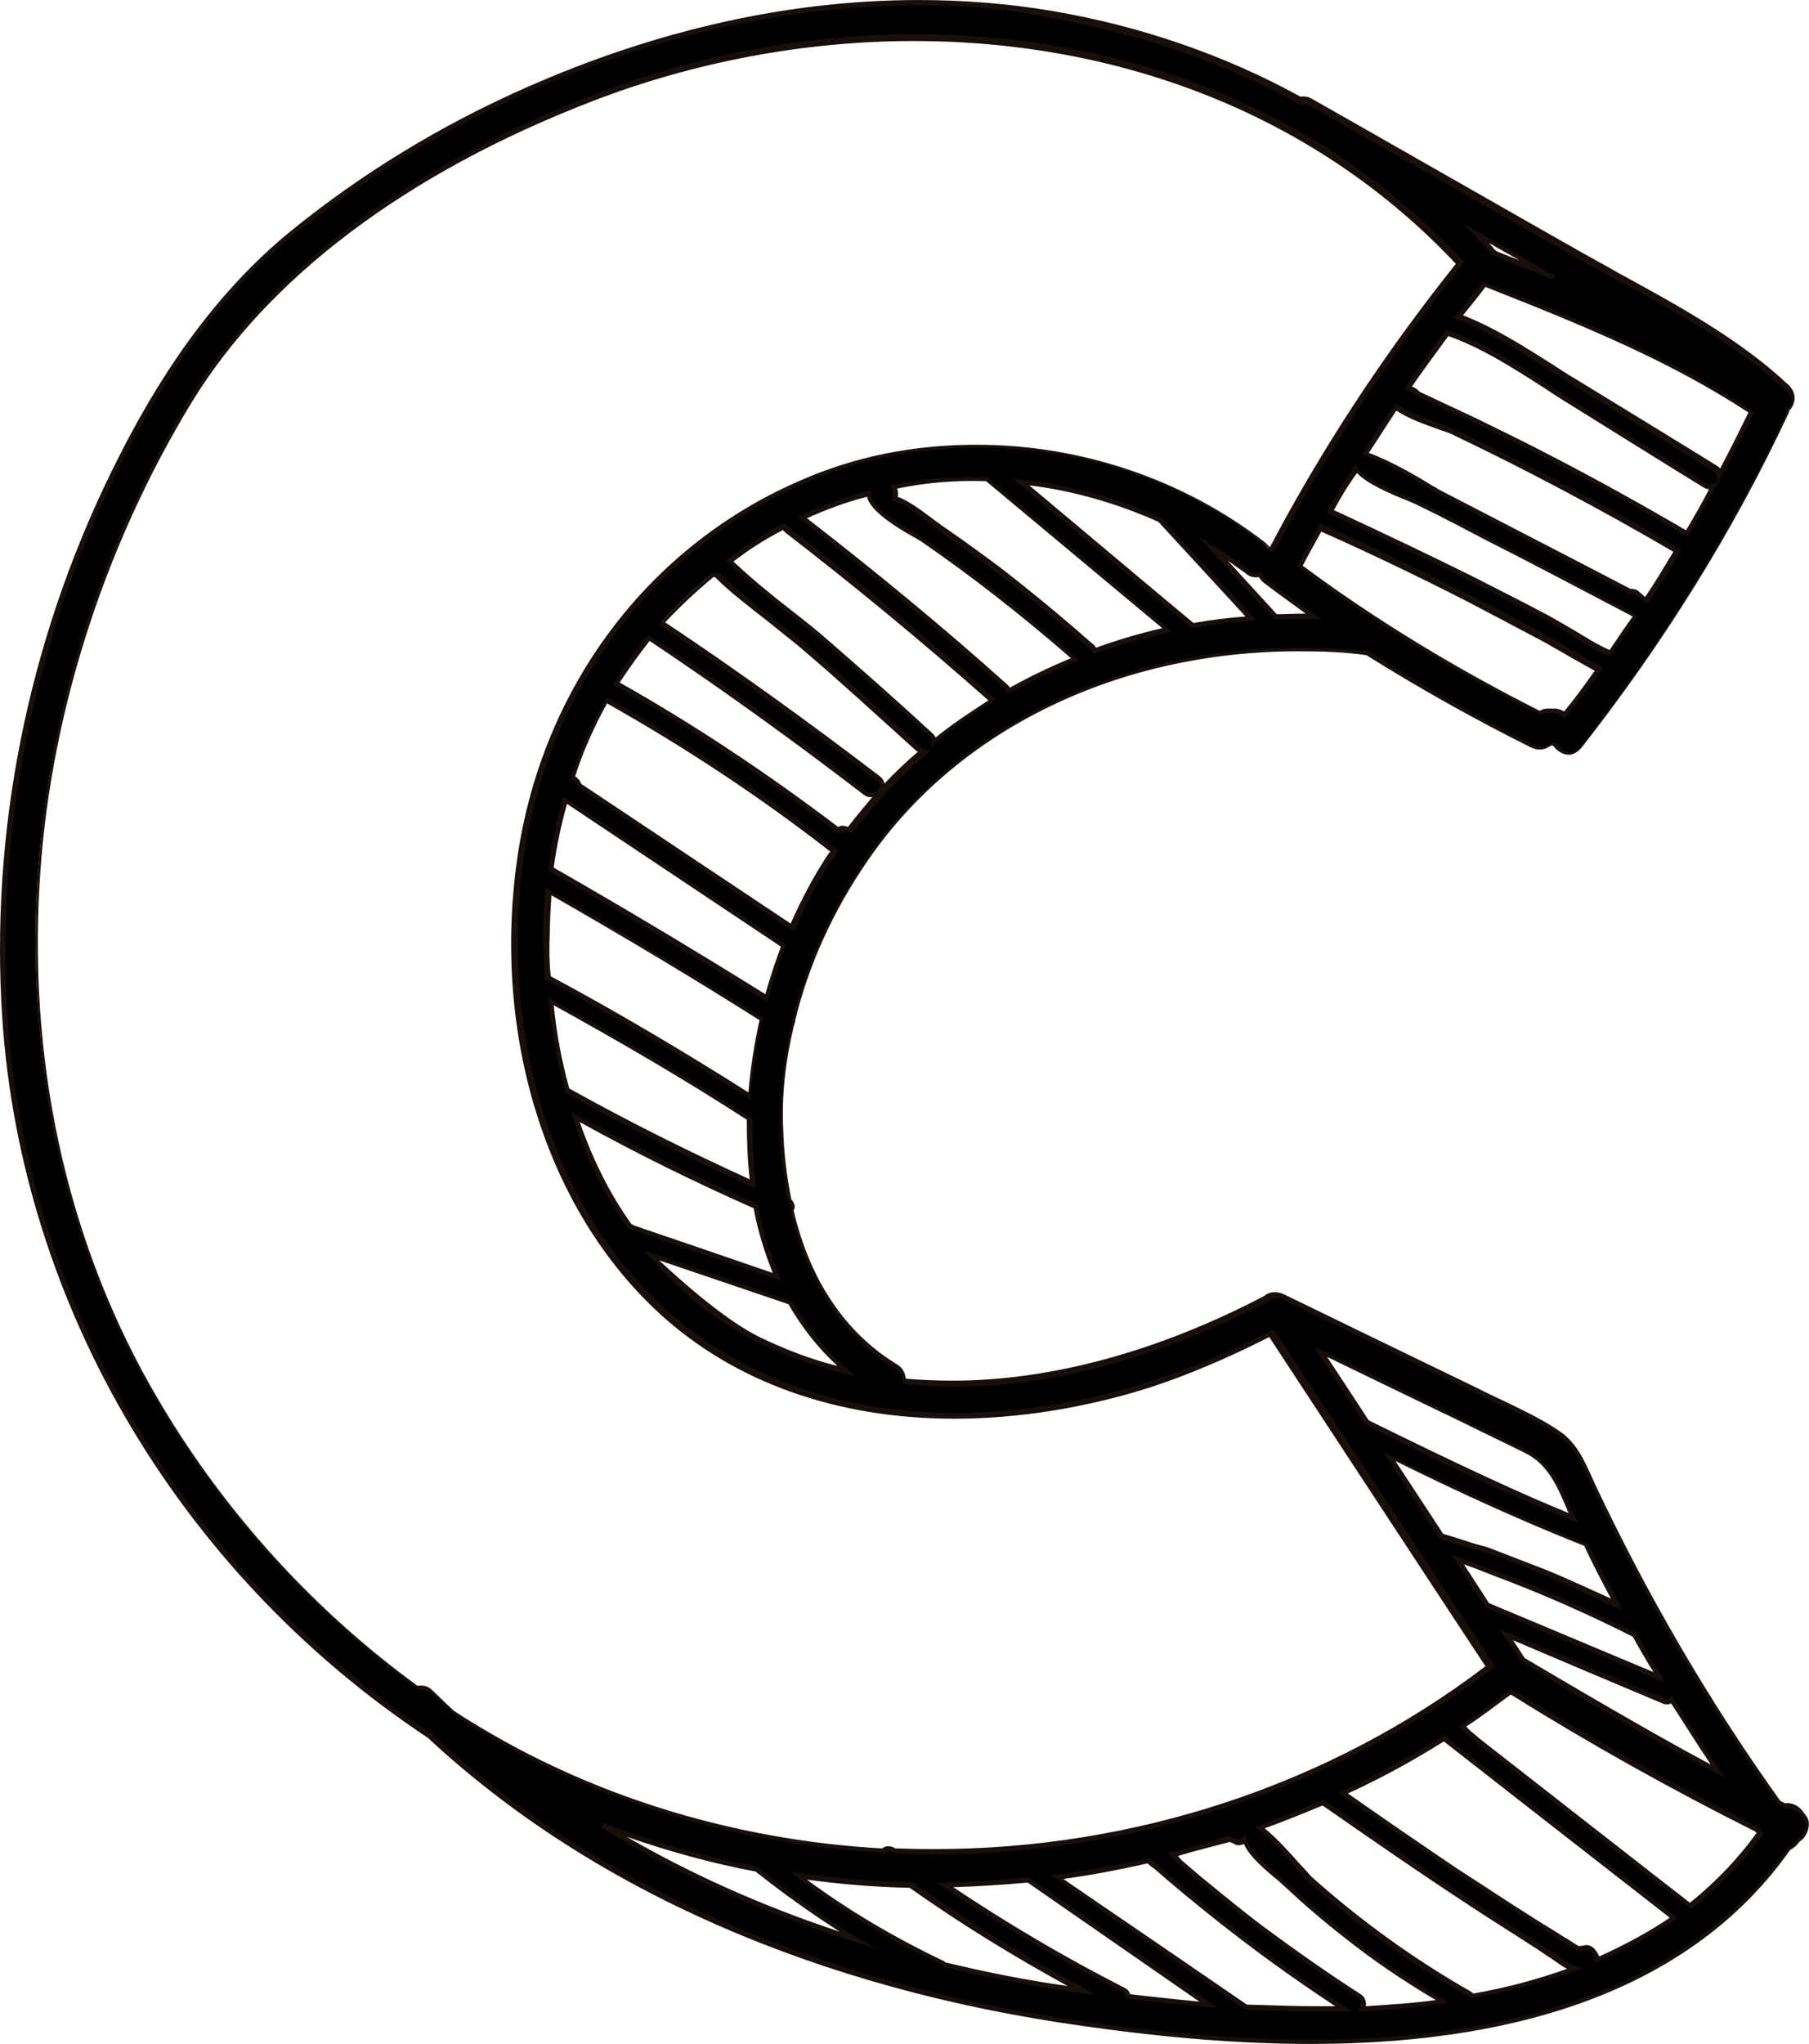 <?xml version="1.0" encoding="UTF-8" standalone="no"?>
<!DOCTYPE svg PUBLIC "-//W3C//DTD SVG 1.1//EN" "http://www.w3.org/Graphics/SVG/1.1/DTD/svg11.dtd">
<svg version="1.1" xmlns="http://www.w3.org/2000/svg" xmlns:xlink="http://www.w3.org/1999/xlink" preserveAspectRatio="xMidYMid meet" viewBox="221.672 232.389 55.637 62.834" width="55.64" height="62.83"><defs><path d="M276.57 287.89C276.5 287.86 276.46 287.82 276.39 287.79C274.19 284.71 272.3 281.46 270.7 278.03C270.42 277.44 270.17 276.8 269.6 276.41C268.82 275.89 267.93 275.54 267.09 275.13C265.1 274.17 263.13 273.21 261.14 272.25C260.94 272.16 260.75 272.21 260.59 272.3C257.17 274.08 253.26 275.22 249.46 274.83C249.46 274.67 249.39 274.51 249.23 274.4C247.47 273.33 246.49 271.54 246.03 269.6C246.08 269.49 246.08 269.37 245.97 269.3C245.81 268.57 245.74 267.82 245.71 267.09C245.69 266.01 245.81 264.96 246.03 263.93C246.06 263.89 246.08 263.82 246.08 263.75C246.51 261.99 247.31 260.3 248.34 258.79C251.73 253.85 258.01 251.79 263.77 252.46C265.39 253.51 267.09 254.45 268.85 255.31C269.05 255.41 269.26 255.36 269.39 255.25C269.4 255.25 269.46 255.25 269.46 255.25C269.49 255.25 269.51 255.25 269.53 255.25C269.69 255.52 270.03 255.68 270.29 255.36C272.78 252.21 274.9 248.78 276.62 245.14C276.64 245.1 276.66 245.05 276.66 244.98C276.85 244.8 276.89 244.53 276.66 244.3C274.74 242.49 272.23 241.33 269.94 240.02C267.29 238.51 264.66 237.01 262.01 235.5C261.9 235.43 261.78 235.41 261.67 235.43C259.31 234.15 256.73 233.26 254.06 232.8C248.57 231.86 242.93 232.91 237.87 235.13C235.29 236.27 232.85 237.78 230.65 239.57C228.39 241.42 226.74 243.79 225.44 246.4C222.83 251.57 221.53 257.39 221.83 263.18C222.29 272.32 227.38 280.73 234.93 285.74C240.43 290.86 247.66 293.55 255.04 294.58C262.29 295.61 272 295.82 276.71 289.19C276.82 289.14 276.91 289.05 276.98 288.94C277.23 288.8 277.37 288.41 277.12 288.18C277.03 288 276.8 287.86 276.57 287.89ZM274.51 286.83C272.48 285.76 270.49 284.62 268.53 283.41C268.53 283.41 268.53 283.41 268.53 283.41C268.53 283.41 268.53 283.41 268.53 283.41C268.48 283.33 268.07 282.71 268.02 282.63C269.62 283.31 271.25 283.98 272.85 284.66C272.94 284.73 273.03 284.71 273.1 284.64C273.55 285.37 274.01 286.1 274.51 286.83ZM267.47 281.76C267.45 281.76 267.43 281.74 267.41 281.74C267.31 281.6 266.56 280.46 266.47 280.32C266.88 280.46 267.27 280.62 267.66 280.75C269.1 281.3 270.51 281.94 271.91 282.63C272.18 283.09 272.43 283.52 272.69 283.95C270.95 283.22 269.21 282.49 267.47 281.76ZM269.26 280.73C268.69 280.48 268.09 280.25 267.5 280.05C267.22 279.93 266.56 279.79 266.01 279.61C265.85 279.36 264.55 277.39 264.39 277.14C266.38 278.15 268.39 279.04 270.47 279.89C270.77 280.5 271.09 281.1 271.43 281.71C270.72 281.37 269.99 281.05 269.26 280.73ZM268.62 277.01C269.44 277.42 269.74 278.29 270.08 279.06C267.91 278.17 265.81 277.19 263.73 276.11C263.58 275.89 262.43 274.14 262.29 273.92C263.47 274.51 264.69 275.11 265.9 275.68C266.81 276.11 267.7 276.55 268.62 277.01ZM245.01 273.55C243.7 272.91 242.61 272.02 241.71 270.97C243.13 271.45 244.57 271.95 245.99 272.43C246.42 273.21 246.99 273.92 247.7 274.54C246.79 274.31 245.87 273.99 245.01 273.55ZM244.71 266.79C244.69 267.45 244.73 268.14 244.82 268.78C242.88 267.91 240.98 266.95 239.13 265.9C238.88 265.01 238.72 264.09 238.61 263.15C240.66 264.3 242.7 265.49 244.69 266.77C244.69 266.77 244.71 266.77 244.71 266.79ZM238.47 261.05C238.47 260.62 238.49 260.21 238.54 259.77C240.75 261.03 242.93 262.35 245.1 263.7C244.91 264.48 244.8 265.28 244.73 266.1C242.72 264.8 240.64 263.59 238.51 262.45C238.49 261.99 238.47 261.51 238.47 261.05ZM245.58 271.63C244.09 271.13 242.61 270.63 241.14 270.13C241.12 270.13 241.07 270.1 241.05 270.1C240.32 269.07 239.77 267.93 239.36 266.72C241.19 267.73 243.04 268.64 244.91 269.49C245.05 270.24 245.28 270.97 245.58 271.63ZM238.63 259.11C238.72 258.38 238.88 257.67 239.06 256.98C241.3 258.47 243.54 259.98 245.78 261.46C245.58 261.99 245.39 262.54 245.26 263.09C243.06 261.71 240.87 260.39 238.63 259.11ZM246.01 260.89C243.84 259.43 241.65 257.99 239.47 256.53C239.45 256.43 239.38 256.34 239.27 256.3C239.27 256.3 239.27 256.3 239.25 256.3C239.52 255.47 239.89 254.67 240.3 253.92C242.74 255.29 245.07 256.82 247.27 258.54C247.25 258.63 247.18 258.72 247.13 258.81C246.72 259.45 246.35 260.14 246.01 260.89ZM247.45 257.9C245.28 256.23 243.02 254.72 240.64 253.39C240.94 252.91 241.28 252.46 241.62 252C243.89 253.51 246.1 255.09 248.25 256.73C248.55 256.96 248.98 256.55 248.69 256.3C246.51 254.63 244.3 253.03 242.01 251.52C242.49 250.99 243.02 250.49 243.57 250.03C243.59 250.03 243.61 250.06 243.66 250.03C243.66 250.03 243.66 250.03 243.66 250.03C244.48 250.88 245.55 251.57 246.45 252.34C247.61 253.33 248.73 254.35 249.85 255.38C249.9 255.43 249.97 255.45 250.03 255.47C249.21 256.21 248.46 257.01 247.77 257.9C247.68 257.85 247.54 257.85 247.45 257.9ZM250.31 254.97C249.28 254.03 248.25 253.1 247.18 252.18C246.19 251.34 245.03 250.56 244.11 249.65C244.62 249.28 245.14 248.94 245.69 248.64C245.71 248.62 245.76 248.62 245.78 248.59C245.81 248.64 245.83 248.69 245.87 248.73C248.02 250.4 250.13 252.14 252.16 253.94C252.16 253.94 252.18 253.94 252.18 253.97C251.57 254.31 250.97 254.72 250.4 255.2C250.4 255.13 250.38 255.04 250.31 254.97ZM252.59 253.46C250.56 251.66 248.48 249.94 246.33 248.27C246.99 247.95 247.7 247.7 248.41 247.52C248.34 248.07 249.76 248.75 249.99 248.91C251.66 250.03 253.23 251.29 254.74 252.62C254.03 252.91 253.35 253.26 252.69 253.62C252.69 253.58 252.64 253.51 252.59 253.46ZM255.27 252.27C254.33 251.45 253.37 250.67 252.39 249.9C251.82 249.46 251.22 249.03 250.61 248.62C250.31 248.41 249.58 247.79 249.19 247.7C249.19 247.7 249.19 247.68 249.19 247.68C249.21 247.54 249.21 247.45 249.17 247.36C250.1 247.18 251.06 247.09 252.05 247.13C253.9 248.69 255.75 250.22 257.6 251.77C256.82 251.93 256.09 252.14 255.36 252.41C255.34 252.37 255.31 252.32 255.27 252.27ZM253.07 247.2C254.54 247.36 255.98 247.75 257.35 248.37C258.29 249.37 259.2 250.38 260.14 251.38C259.54 251.43 258.95 251.52 258.35 251.61C256.59 250.15 254.83 248.66 253.07 247.2ZM258.97 249.23C259.34 249.46 259.7 249.71 260.05 249.99C260.18 250.1 260.32 250.1 260.46 250.06C260.5 250.13 260.55 250.19 260.62 250.26C261.1 250.63 261.6 250.99 262.1 251.34C261.69 251.31 261.3 251.34 260.91 251.34C260.27 250.63 259.61 249.92 258.97 249.23ZM269.46 254.26C269.44 254.26 269.28 254.26 269.26 254.26C269.19 254.26 269.12 254.29 269.05 254.31C266.47 253.03 264 251.52 261.67 249.81C261.87 249.42 262.08 249.03 262.29 248.64C263.84 249.35 265.39 250.1 266.93 250.88C267.7 251.27 268.48 251.68 269.26 252.11C269.76 252.39 270.29 252.73 270.81 253.01C270.49 253.44 270.15 253.92 269.78 254.38C269.69 254.31 269.58 254.26 269.46 254.26ZM269.26 251.38C268.48 250.97 267.7 250.56 266.9 250.17C265.49 249.44 264.05 248.75 262.58 248.11C262.81 247.7 263.06 247.29 263.31 246.88C263.34 246.86 263.34 246.83 263.36 246.81C263.63 247.25 264.96 247.7 265.3 247.89C266.01 248.25 266.72 248.62 267.41 248.98C268.94 249.76 270.45 250.56 271.95 251.36C271.95 251.36 271.95 251.36 271.95 251.36C271.7 251.73 271.45 252.09 271.18 252.48C270.51 252.16 269.87 251.73 269.26 251.38ZM272.05 250.63C271.98 250.56 271.89 250.56 271.79 250.56C269.85 249.53 267.91 248.53 265.97 247.52C265.74 247.41 264.53 246.61 263.66 246.33C263.95 245.85 264.27 245.37 264.59 244.89C265.12 245.26 266.06 245.51 266.38 245.65C268.73 246.74 271.02 247.98 273.28 249.3C272.94 249.81 272.62 250.33 272.3 250.83C272.21 250.77 272.11 250.7 272.05 250.63ZM269.37 246.47C268.59 246.06 267.79 245.67 266.99 245.28C266.65 245.12 266.31 244.96 265.97 244.8C265.74 244.69 265.51 244.59 265.28 244.48C265.19 244.39 265.07 244.34 264.98 244.32C265.01 244.3 265.01 244.25 265.01 244.23C265.37 243.68 265.76 243.15 266.17 242.61C267.59 243.09 268.87 244.05 270.13 244.82C271.45 245.65 272.78 246.47 274.1 247.29C274.19 247.36 274.29 247.34 274.38 247.31C274.1 247.82 273.85 248.3 273.55 248.78C272.18 247.98 270.79 247.2 269.37 246.47ZM274.56 246.99C274.56 246.9 274.51 246.83 274.42 246.79C272.98 245.9 271.54 245.01 270.1 244.14C268.96 243.43 267.82 242.61 266.56 242.15C266.81 241.83 267.06 241.49 267.34 241.17C270.17 242.24 272.98 243.41 275.54 245.07C275.22 245.71 274.9 246.38 274.56 246.99ZM269.49 240.91C268.87 240.66 268.27 240.43 267.66 240.18C267.63 240.16 267.61 240.11 267.59 240.09C267.43 239.91 267.25 239.73 267.09 239.54C267.63 239.86 268.18 240.18 268.75 240.5C268.98 240.64 269.23 240.78 269.49 240.91ZM234.97 284.41C234.83 284.27 234.67 284.25 234.51 284.27C231.27 281.94 228.55 278.9 226.51 275.47C223.68 270.7 222.51 265.17 222.81 259.63C223.11 254.4 224.8 249.17 227.5 244.69C230.22 240.21 235.06 237.26 239.86 235.38C248.89 231.86 259.77 233.19 266.54 240.46C264.32 243.2 262.38 246.15 260.75 249.28C260.73 249.28 260.71 249.28 260.71 249.3C260.69 249.23 260.62 249.17 260.55 249.1C256.55 246.01 250.93 245.17 246.26 247.22C241.51 249.3 238.38 253.65 237.65 258.77C236.94 263.73 238.22 269.26 242.01 272.71C246.06 276.43 252.09 276.55 257.07 274.93C258.33 274.51 259.54 273.97 260.73 273.37C262.97 276.78 265.21 280.21 267.47 283.61C262.26 287.59 255.73 289.53 249.28 289.26C249.26 289.26 249.26 289.23 249.23 289.23C249.12 289.14 248.98 289.17 248.91 289.26C244.87 289.03 240.89 287.95 237.28 285.99C236.69 285.69 236.14 285.37 235.61 285.03C235.38 284.82 235.18 284.62 234.97 284.41ZM244.96 289.85C245.94 290.65 246.99 291.38 248.07 292.05C245.33 291.18 242.67 290.01 240.21 288.5C241.76 289.1 243.34 289.55 244.96 289.85ZM250.7 292.78C250.67 292.75 250.65 292.73 250.63 292.73C249.05 292 247.59 291.11 246.19 290.06C247.34 290.22 248.5 290.31 249.65 290.33C251.34 291.52 253.07 292.59 254.9 293.58C254.83 293.55 254.74 293.55 254.65 293.53C253.33 293.33 252 293.07 250.7 292.78ZM256.21 293.55C254.31 292.59 252.48 291.52 250.74 290.33C251.59 290.31 252.43 290.26 253.28 290.17C255.13 291.45 256.98 292.73 258.83 293.99C257.99 293.94 257.17 293.85 256.37 293.76C256.37 293.69 256.32 293.6 256.21 293.55ZM254.19 290.08C255.13 289.97 256.09 289.78 257.01 289.58C257.07 289.65 257.14 289.69 257.23 289.78C257.87 290.35 258.54 290.9 259.2 291.43C260.41 292.39 261.67 293.3 262.97 294.15C261.99 294.17 260.98 294.15 260 294.08C258.06 292.75 256.14 291.41 254.19 290.08ZM263.47 293.74C262.45 293.07 261.44 292.37 260.46 291.63C259.89 291.2 259.34 290.77 258.79 290.31C258.51 290.08 258.22 289.83 257.94 289.6C257.92 289.58 257.85 289.51 257.76 289.42C258.33 289.26 258.93 289.1 259.5 288.91C259.52 288.94 259.57 288.96 259.61 288.98C259.63 289.01 259.68 289.01 259.7 289.03C259.79 289.07 259.91 289.03 259.98 288.96C260.09 289.44 261.05 290.13 261.28 290.35C261.85 290.9 262.47 291.41 263.11 291.91C264.05 292.64 265.03 293.3 266.06 293.92C265.23 294.01 264.41 294.08 263.59 294.13C263.63 293.99 263.63 293.83 263.47 293.74ZM266.88 293.69C265.12 292.69 263.47 291.5 261.94 290.15C261.74 289.94 261.05 289.07 260.41 288.57C261.05 288.34 261.69 288.09 262.33 287.79C263.79 288.85 265.28 289.85 266.79 290.83C267.54 291.34 268.3 291.82 269.07 292.3C269.37 292.48 269.69 292.78 270.06 292.91C269.07 293.28 268.05 293.55 266.97 293.76C266.95 293.74 266.93 293.71 266.88 293.69ZM270.65 292.34C270.56 292.23 270.4 292.25 270.29 292.3C270.26 292.3 270.26 292.32 270.24 292.32C270.06 292.21 269.9 292.09 269.71 292C269.39 291.79 269.05 291.59 268.73 291.38C267.98 290.9 267.2 290.4 266.45 289.92C265.28 289.14 264.11 288.34 262.97 287.54C264.05 287.04 265.07 286.47 266.08 285.85C266.08 285.85 266.08 285.85 266.08 285.85C266.29 286.01 266.49 286.17 266.72 286.35C267.04 286.61 267.36 286.86 267.68 287.09C268.32 287.59 268.94 288.07 269.58 288.57C270.77 289.51 271.98 290.42 273.17 291.36C272.41 291.84 271.63 292.27 270.79 292.64C270.79 292.53 270.74 292.46 270.65 292.34ZM269.35 287.63C268.02 286.59 267.28 286.01 267.13 285.9C266.97 285.76 266.81 285.62 266.63 285.46C267.13 285.12 267.63 284.75 268.14 284.37C270.61 285.87 273.14 287.29 275.73 288.59C275.75 288.64 275.77 288.66 275.82 288.71C275.18 289.58 274.47 290.33 273.65 290.97C273.07 290.53 271.64 289.41 269.35 287.63Z" id="baAF7lxIm"></path><path d="M261.99 295.22C259.86 295.22 257.6 295.04 254.99 294.67C246.81 293.53 239.84 290.47 234.83 285.81C227.06 280.66 222.15 272.21 221.71 263.2C221.42 257.44 222.67 251.63 225.35 246.38C226.86 243.41 228.57 241.17 230.58 239.52C232.8 237.71 235.25 236.23 237.83 235.09C241.87 233.3 245.97 232.39 249.92 232.39C251.31 232.39 252.71 232.5 254.06 232.73C256.75 233.19 259.34 234.08 261.67 235.36C261.78 235.34 261.92 235.36 262.03 235.43C262.83 235.88 269.17 239.5 269.97 239.95C270.45 240.23 270.97 240.5 271.45 240.78C273.28 241.78 275.18 242.81 276.69 244.23C276.8 244.34 276.87 244.48 276.87 244.62C276.87 244.75 276.82 244.89 276.71 245.01C276.69 245.05 276.69 245.1 276.66 245.14C274.97 248.75 272.82 252.18 270.31 255.38C270.17 255.54 270.03 255.59 269.92 255.59C269.74 255.59 269.55 255.47 269.44 255.31C269.44 255.31 269.42 255.31 269.42 255.31C269.41 255.31 269.38 255.31 269.37 255.31C269.19 255.45 268.96 255.47 268.75 255.36C267.04 254.51 265.33 253.55 263.7 252.53C263.02 252.43 262.31 252.41 261.6 252.41C256.07 252.41 251.13 254.81 248.37 258.83C247.29 260.39 246.54 262.06 246.13 263.75C246.13 263.82 246.1 263.89 246.08 263.95C245.83 265.01 245.71 266.06 245.76 267.09C245.78 267.84 245.87 268.57 246.01 269.26C246.1 269.35 246.15 269.49 246.08 269.6C246.58 271.75 247.68 273.37 249.26 274.33C249.42 274.42 249.51 274.58 249.53 274.77C250.01 274.81 250.51 274.83 250.99 274.83C253.97 274.83 257.28 273.94 260.55 272.23C260.71 272.09 260.94 272.07 261.17 272.18C261.76 272.47 266.51 274.77 267.11 275.06C267.34 275.18 267.54 275.27 267.77 275.38C268.39 275.68 269.05 275.98 269.62 276.37C270.15 276.71 270.4 277.28 270.65 277.83C270.66 277.85 270.73 278.01 270.74 278.03C272.34 281.42 274.24 284.69 276.43 287.75C276.45 287.76 276.56 287.81 276.57 287.82C276.82 287.79 277.05 287.93 277.17 288.14C277.28 288.25 277.33 288.39 277.3 288.55C277.28 288.73 277.17 288.91 277.01 289.01C276.94 289.12 276.85 289.19 276.73 289.26C273.94 293.21 268.98 295.22 261.99 295.22C261.99 295.22 261.99 295.22 261.99 295.22ZM237.9 235.22C235.31 236.37 232.89 237.85 230.67 239.63C228.66 241.26 226.97 243.5 225.49 246.45C222.83 251.68 221.6 257.46 221.87 263.2C222.33 272.16 227.2 280.57 234.95 285.69C239.95 290.33 246.88 293.37 255.04 294.54C257.62 294.9 259.89 295.09 262.01 295.09C268.94 295.09 273.87 293.1 276.66 289.19C276.66 289.19 276.67 289.18 276.69 289.17C276.7 289.17 276.71 289.17 276.71 289.17C276.8 289.12 276.89 289.05 276.94 288.96C276.94 288.96 276.94 288.95 276.94 288.94C276.95 288.92 276.96 288.92 276.96 288.91C277.1 288.85 277.19 288.69 277.21 288.55C277.21 288.48 277.21 288.37 277.1 288.25C277.09 288.25 277.08 288.23 277.07 288.23C277.01 288.07 276.8 287.95 276.62 287.98C276.62 287.98 276.61 287.98 276.59 287.98C276.46 287.91 276.38 287.87 276.37 287.86C274.17 284.78 272.25 281.49 270.65 278.1C270.64 278.08 270.57 277.92 270.56 277.9C270.31 277.37 270.06 276.82 269.58 276.5C269.01 276.11 268.37 275.82 267.75 275.54C267.52 275.43 267.29 275.34 267.09 275.22C266.49 274.93 261.74 272.63 261.14 272.34C260.98 272.27 260.82 272.27 260.69 272.39C257.39 274.1 254.06 275.02 251.06 275.02C250.54 275.02 250.01 274.99 249.51 274.93C249.5 274.93 249.48 274.93 249.44 274.93C249.44 274.88 249.44 274.86 249.44 274.86C249.44 274.7 249.37 274.58 249.23 274.49C247.63 273.51 246.51 271.84 245.99 269.65C245.99 269.64 245.99 269.64 245.99 269.62C245.99 269.61 245.99 269.6 245.99 269.6C246.01 269.55 246.03 269.46 245.94 269.39C245.94 269.39 245.93 269.39 245.92 269.37C245.92 269.36 245.92 269.35 245.92 269.35C245.76 268.64 245.69 267.89 245.67 267.11C245.65 266.08 245.76 265.01 246.01 263.93C246.01 263.93 246.01 263.91 246.01 263.91C246.03 263.86 246.06 263.82 246.03 263.77C246.03 263.77 246.03 263.77 246.03 263.77C246.03 263.77 246.03 263.77 246.03 263.77C246.47 262.03 247.22 260.37 248.3 258.79C251.09 254.72 256.07 252.3 261.65 252.3C262.35 252.3 263.09 252.34 263.79 252.41C263.8 252.41 263.81 252.43 263.82 252.43C265.44 253.49 267.15 254.45 268.87 255.29C269.03 255.36 269.21 255.36 269.35 255.25C269.35 255.24 269.36 255.24 269.37 255.22C269.43 255.22 269.46 255.22 269.46 255.22C269.49 255.22 269.49 255.22 269.51 255.22C269.51 255.22 269.53 255.22 269.55 255.22C269.58 255.25 269.6 255.27 269.6 255.27C269.69 255.43 269.83 255.52 269.97 255.52C270.06 255.52 270.15 255.47 270.24 255.38C272.75 252.21 274.88 248.78 276.57 245.19C276.59 245.14 276.59 245.1 276.62 245.05C276.62 245.05 276.62 245.04 276.62 245.03C276.63 245.01 276.64 245.01 276.64 245.01C276.73 244.91 276.78 244.8 276.78 244.71C276.78 244.62 276.73 244.53 276.64 244.43C275.13 243.02 273.26 241.99 271.43 241.01C270.93 240.73 270.42 240.46 269.92 240.18C269.13 239.73 262.78 236.11 261.99 235.66C261.9 235.61 261.81 235.59 261.69 235.61C261.69 235.61 261.68 235.61 261.67 235.61C261.65 235.6 261.65 235.59 261.65 235.59C259.31 234.31 256.75 233.44 254.06 232.96C252.73 232.66 251.34 232.55 249.94 232.55C245.99 232.55 241.94 233.44 237.9 235.22ZM260 294.17C260 294.17 259.99 294.17 259.98 294.17L253.99 290.03C254.11 290.02 254.18 290.01 254.19 290.01C255.11 289.9 256.07 289.71 257.01 289.51C257.01 289.51 257.02 289.51 257.05 289.51C257.07 289.52 257.07 289.53 257.07 289.53C257.12 289.58 257.17 289.6 257.21 289.65C257.22 289.65 257.29 289.73 257.3 289.74C257.87 290.24 258.49 290.77 259.27 291.38C260.41 292.3 261.65 293.17 263.04 294.08C263.05 294.09 263.12 294.13 263.25 294.22C263.09 294.22 263.01 294.22 262.99 294.22C262.7 294.22 262.38 294.22 262.08 294.22C261.42 294.22 260.71 294.19 260 294.17ZM262.08 294.06C262.31 294.06 262.51 294.06 262.74 294.06C261.42 293.19 260.25 292.34 259.15 291.47C258.38 290.86 257.74 290.33 257.17 289.83C257.16 289.82 257.08 289.77 257.07 289.76C257.03 289.74 257.01 289.69 256.96 289.67C256.09 289.87 255.22 290.03 254.38 290.15C254.75 290.41 256.64 291.69 260.02 294.01C260.95 294.04 261.64 294.06 262.08 294.06ZM263.5 294.08C263.54 293.99 263.54 293.87 263.41 293.78C262.38 293.12 261.37 292.41 260.39 291.68C259.77 291.22 259.2 290.74 258.72 290.35C258.45 290.13 258.15 289.87 257.87 289.65C257.87 289.65 257.85 289.62 257.81 289.58C257.78 289.53 257.74 289.49 257.67 289.44C257.66 289.43 257.63 289.4 257.58 289.35C257.66 289.33 257.71 289.33 257.71 289.33C258.24 289.19 258.81 289.03 259.43 288.82C259.43 288.82 259.45 288.81 259.47 288.8C259.49 288.81 259.5 288.82 259.5 288.82C259.52 288.85 259.57 288.87 259.59 288.87C259.6 288.87 259.67 288.91 259.68 288.91C259.73 288.94 259.82 288.91 259.89 288.87C259.89 288.86 259.92 288.84 259.98 288.8C259.99 288.87 260 288.91 260 288.91C260.09 289.26 260.69 289.78 261.05 290.08C261.14 290.17 261.23 290.24 261.28 290.29C261.78 290.77 262.38 291.27 263.11 291.84C263.98 292.53 264.96 293.19 266.06 293.85C266.07 293.86 266.13 293.9 266.24 293.97C266.12 293.98 266.05 293.99 266.03 293.99C265.23 294.1 264.41 294.17 263.57 294.22C263.56 294.22 263.52 294.21 263.45 294.19C263.48 294.13 263.49 294.09 263.5 294.08ZM257.94 289.49C257.97 289.51 257.99 289.53 257.99 289.55C258.26 289.78 258.54 290.03 258.83 290.26C259.31 290.65 259.89 291.13 260.5 291.59C261.49 292.32 262.49 293.03 263.52 293.69C263.66 293.78 263.7 293.92 263.68 294.06C264.41 294.01 265.14 293.97 265.83 293.87C264.8 293.26 263.89 292.64 263.06 291.98C262.33 291.41 261.74 290.9 261.23 290.42C261.19 290.38 261.1 290.31 261.01 290.22C260.64 289.92 260.09 289.46 259.93 289.07C259.84 289.12 259.75 289.12 259.68 289.1C259.67 289.09 259.6 289.06 259.59 289.05C259.57 289.03 259.52 289.03 259.5 289.01C258.88 289.17 258.38 289.3 257.9 289.44C257.92 289.46 257.92 289.46 257.94 289.49ZM258.83 294.08C258.03 294.01 257.21 293.94 256.37 293.83C256.36 293.83 256.34 293.83 256.3 293.83C256.3 293.79 256.3 293.76 256.3 293.76C256.3 293.69 256.25 293.65 256.18 293.62C254.31 292.66 252.46 291.59 250.7 290.4C250.68 290.39 250.61 290.35 250.49 290.26C250.64 290.26 250.73 290.26 250.74 290.26C251.54 290.24 252.39 290.19 253.28 290.1C253.28 290.1 253.29 290.1 253.3 290.1L259.11 294.1C258.94 294.09 258.85 294.08 258.83 294.08ZM258.56 293.92C258.03 293.55 253.81 290.63 253.28 290.26C252.5 290.33 251.73 290.38 250.99 290.4C252.69 291.54 254.45 292.57 256.25 293.49C256.34 293.53 256.41 293.6 256.43 293.69C257.17 293.78 257.87 293.85 258.56 293.92ZM266.9 293.81C266.88 293.78 266.86 293.76 266.83 293.76C265.07 292.75 263.41 291.57 261.9 290.22C261.83 290.15 261.71 290.01 261.55 289.83C261.23 289.46 260.8 288.96 260.39 288.64C260.38 288.63 260.34 288.6 260.27 288.55C260.36 288.52 260.4 288.51 260.41 288.5C261.03 288.27 261.67 288.02 262.33 287.73C262.33 287.72 262.35 287.72 262.38 287.7C262.4 287.72 262.42 287.72 262.42 287.73C263.91 288.78 265.39 289.81 266.88 290.77C267.54 291.2 268.27 291.66 269.17 292.23C269.26 292.3 269.37 292.37 269.49 292.43C269.69 292.59 269.92 292.75 270.15 292.82C270.16 292.83 270.22 292.85 270.33 292.89C270.22 292.93 270.16 292.96 270.15 292.96C269.19 293.3 268.14 293.6 267.04 293.78C267.03 293.79 266.99 293.8 266.93 293.83C266.91 293.81 266.9 293.81 266.9 293.81ZM261.67 289.71C261.83 289.87 261.94 290.01 262.01 290.08C263.52 291.43 265.17 292.62 266.93 293.62C266.95 293.65 266.97 293.65 266.99 293.67C268.02 293.49 268.98 293.23 269.87 292.91C269.69 292.82 269.53 292.69 269.35 292.57C269.23 292.5 269.14 292.43 269.05 292.37C268.16 291.79 267.43 291.34 266.77 290.9C265.3 289.94 263.82 288.91 262.35 287.89C261.74 288.14 261.14 288.39 260.57 288.59C260.96 288.91 261.37 289.37 261.67 289.71ZM254.65 293.62C253.33 293.42 252 293.17 250.7 292.85C250.69 292.84 250.68 292.83 250.67 292.82C250.65 292.8 250.63 292.8 250.63 292.78C249.05 292.05 247.57 291.13 246.19 290.1C246.18 290.09 246.1 290.03 245.97 289.92C246.14 289.95 246.24 289.96 246.26 289.97C247.38 290.13 248.55 290.22 249.71 290.24C249.72 290.24 249.72 290.24 249.74 290.24C249.75 290.25 249.76 290.26 249.76 290.26C251.43 291.45 253.19 292.53 254.99 293.49C255.02 293.5 255.13 293.58 255.34 293.71C254.93 293.66 254.7 293.63 254.65 293.62ZM254.51 293.44C252.85 292.53 251.2 291.52 249.65 290.42C248.59 290.4 247.52 290.31 246.49 290.17C247.79 291.13 249.19 291.95 250.67 292.66C250.7 292.66 250.72 292.69 250.74 292.71C251.98 293.01 253.23 293.26 254.51 293.44ZM270.72 292.64C270.72 292.55 270.7 292.48 270.61 292.39C270.54 292.32 270.45 292.32 270.33 292.37C270.33 292.37 270.3 292.37 270.26 292.39C270.21 292.36 270.18 292.35 270.17 292.34C270.01 292.25 269.85 292.14 269.69 292.05C269.37 291.84 269.03 291.63 268.71 291.43C268.05 290.99 267.31 290.54 266.42 289.94C265.33 289.21 264.18 288.43 262.95 287.57C262.94 287.56 262.9 287.54 262.83 287.5C262.9 287.47 262.94 287.45 262.95 287.45C264 286.95 265.05 286.38 266.03 285.76C266.04 285.76 266.08 285.73 266.15 285.69L266.15 285.78L273.26 291.34C273.2 291.38 273.17 291.4 273.17 291.41C272.46 291.91 271.66 292.34 270.79 292.71C270.78 292.71 270.76 292.73 270.72 292.75C270.72 292.69 270.72 292.65 270.72 292.64ZM270.72 292.3C270.79 292.39 270.83 292.46 270.86 292.53C271.63 292.18 272.37 291.79 273.03 291.34C272.33 290.8 266.77 286.46 266.08 285.92C265.14 286.51 264.14 287.06 263.13 287.52C264.34 288.37 265.44 289.12 266.49 289.83C267.38 290.4 268.09 290.88 268.75 291.29C269.07 291.5 269.42 291.7 269.74 291.91C269.9 292 270.06 292.11 270.22 292.21C270.22 292.21 270.23 292.21 270.24 292.21C270.24 292.21 270.24 292.21 270.24 292.21C270.33 292.21 270.4 292.18 270.47 292.18C270.56 292.18 270.65 292.23 270.72 292.3ZM248.05 292.11C245.19 291.22 242.51 290.01 240.16 288.57C240.17 288.56 240.22 288.45 240.23 288.43C241.74 289.01 243.34 289.46 244.98 289.78C244.99 289.79 245 289.8 245.01 289.81C245.99 290.61 247.04 291.34 248.11 292C248.15 292.02 248.33 292.12 248.66 292.3C248.29 292.19 248.09 292.13 248.05 292.11ZM247.5 291.77C246.61 291.2 245.74 290.58 244.91 289.92C243.57 289.67 242.24 289.3 240.94 288.85C242.95 290.01 245.14 290.99 247.5 291.77ZM267.11 285.97C266.99 285.87 266.9 285.78 266.79 285.69C266.72 285.65 266.67 285.58 266.61 285.53C266.6 285.53 266.58 285.5 266.54 285.46C266.59 285.44 266.62 285.42 266.63 285.42C267.09 285.12 267.57 284.75 268.11 284.34C268.12 284.34 268.13 284.33 268.16 284.32C268.19 284.33 268.2 284.34 268.21 284.34C270.65 285.85 273.21 287.27 275.77 288.57C275.77 288.57 275.78 288.58 275.79 288.59L275.91 288.75C275.89 288.78 275.89 288.8 275.89 288.8C275.27 289.65 274.54 290.4 273.71 291.06C273.71 291.06 273.7 291.06 273.67 291.06C269.73 288 267.55 286.31 267.11 285.97ZM266.88 285.58C266.99 285.67 267.09 285.76 267.2 285.85C267.84 286.35 273 290.38 273.65 290.88C274.42 290.26 275.13 289.53 275.7 288.73C275.7 288.73 275.66 288.69 275.66 288.69C273.1 287.41 270.56 285.99 268.14 284.48C267.63 284.85 267.2 285.19 266.77 285.46C266.81 285.51 266.83 285.53 266.88 285.58ZM249.26 289.37C249.26 289.37 249.25 289.37 249.23 289.37C249.19 289.34 249.17 289.33 249.17 289.33C249.07 289.26 248.98 289.3 248.94 289.33C248.94 289.33 248.93 289.33 248.91 289.35C248.9 289.35 248.89 289.35 248.89 289.35C244.78 289.12 240.73 287.98 237.23 286.06C236.69 285.76 236.14 285.44 235.61 285.07C235.36 284.82 235.15 284.64 234.95 284.46C234.83 284.34 234.72 284.32 234.58 284.34C234.58 284.34 234.57 284.34 234.56 284.34C234.55 284.33 234.54 284.32 234.54 284.32C231.36 282.03 228.59 278.99 226.51 275.5C223.77 270.88 222.49 265.37 222.81 259.61C223.09 254.49 224.78 249.17 227.52 244.64C229.87 240.78 234.15 237.55 239.91 235.31C243.06 234.08 246.49 233.44 249.83 233.44C256.5 233.44 262.49 235.91 266.67 240.41C266.68 240.41 266.69 240.43 266.72 240.46C266.69 240.48 266.68 240.5 266.67 240.5C264.46 243.27 262.51 246.22 260.89 249.3C260.89 249.3 260.88 249.31 260.87 249.33C260.85 249.33 260.85 249.33 260.85 249.33C260.82 249.33 260.82 249.33 260.8 249.35C260.8 249.35 260.77 249.36 260.73 249.37C260.72 249.33 260.71 249.31 260.71 249.3C260.69 249.23 260.64 249.17 260.57 249.12C258.08 247.2 254.95 246.15 251.77 246.15C249.87 246.15 248.05 246.51 246.35 247.27C241.74 249.3 238.54 253.58 237.78 258.74C237.01 264.14 238.65 269.46 242.13 272.62C244.39 274.7 247.5 275.82 251.09 275.82C253.05 275.82 255.13 275.47 257.12 274.83C258.24 274.47 259.45 273.97 260.78 273.28C260.78 273.28 260.8 273.27 260.85 273.26L267.66 283.61C267.63 283.64 267.61 283.65 267.61 283.66C262.7 287.36 256.62 289.39 250.42 289.39C250.03 289.39 249.65 289.39 249.26 289.37ZM250.42 289.23C256.57 289.23 262.58 287.25 267.36 283.61C266.69 282.6 261.37 274.5 260.71 273.49C259.41 274.15 258.22 274.65 257.1 275.02C255.11 275.66 253.01 276 251.02 276C247.41 276 244.27 274.88 241.97 272.78C238.47 269.58 236.8 264.21 237.58 258.77C238.33 253.55 241.58 249.21 246.24 247.18C247.95 246.42 249.78 246.06 251.7 246.06C254.93 246.06 258.08 247.13 260.59 249.07C260.64 249.12 260.69 249.17 260.73 249.21C262.33 246.17 264.25 243.25 266.45 240.5C262.29 236.07 256.37 233.65 249.76 233.65C246.45 233.65 243.02 234.29 239.89 235.5C234.15 237.71 229.9 240.94 227.57 244.75C224.82 249.26 223.15 254.56 222.88 259.66C222.56 265.39 223.84 270.86 226.56 275.45C228.59 278.9 231.36 281.92 234.51 284.21C234.7 284.18 234.86 284.23 234.99 284.37C235.18 284.55 235.38 284.75 235.63 284.98C236.16 285.33 236.71 285.65 237.23 285.94C240.71 287.86 244.71 288.98 248.8 289.21C248.91 289.12 249.07 289.12 249.21 289.21C249.22 289.21 249.24 289.21 249.28 289.21C249.78 289.23 250.16 289.23 250.42 289.23ZM274.47 286.9C272.43 285.83 270.42 284.69 268.48 283.47C268.48 283.47 268.46 283.46 268.43 283.43L267.79 282.47C270.83 283.74 272.51 284.45 272.85 284.59C272.87 284.62 272.91 284.62 272.94 284.62C272.94 284.62 272.94 284.62 272.94 284.62C272.98 284.62 273.01 284.59 273.03 284.57C273.03 284.57 273.06 284.54 273.1 284.5C273.12 284.56 273.14 284.59 273.14 284.59C273.6 285.35 274.08 286.08 274.56 286.79C274.57 286.81 274.63 286.89 274.74 287.04C274.58 286.96 274.49 286.91 274.47 286.9ZM274.29 286.63C273.87 286.01 273.49 285.39 273.07 284.75C273.03 284.78 272.98 284.78 272.94 284.78C272.94 284.78 272.94 284.78 272.94 284.78C272.89 284.78 272.85 284.78 272.8 284.75C272.49 284.62 270.96 283.98 268.21 282.81L268.57 283.36C271.09 284.85 272.99 285.94 274.29 286.63ZM267.45 281.83C267.43 281.83 267.43 281.81 267.41 281.81C267.4 281.81 267.4 281.81 267.38 281.81L266.31 280.18C266.43 280.22 266.5 280.25 266.51 280.25C266.93 280.39 267.31 280.55 267.7 280.69C269.05 281.19 270.42 281.81 271.95 282.56C271.96 282.56 271.96 282.56 271.98 282.56C271.99 282.57 272 282.58 272 282.58C272.23 282.97 272.46 283.41 272.78 283.91C272.78 283.92 272.81 283.99 272.87 284.11C269.62 282.74 267.81 281.98 267.45 281.83ZM267.52 281.69C268.02 281.9 272.03 283.58 272.53 283.79C272.27 283.38 272.07 283.02 271.89 282.7C270.38 281.94 269.01 281.35 267.68 280.85C267.36 280.73 267.04 280.59 266.7 280.48C266.75 280.56 267.01 280.96 267.47 281.67C267.49 281.67 267.5 281.68 267.52 281.69ZM271.38 281.81C270.61 281.44 269.9 281.12 269.21 280.82C268.64 280.59 268.05 280.34 267.47 280.14C267.36 280.09 267.15 280.05 266.93 279.98C266.63 279.91 266.29 279.82 265.99 279.7C265.99 279.7 265.98 279.7 265.97 279.7L264.18 276.98C264.33 277.07 264.42 277.11 264.43 277.12C266.4 278.1 268.43 279.02 270.49 279.84C270.49 279.84 270.5 279.84 270.51 279.84C270.53 279.85 270.54 279.86 270.54 279.86C270.83 280.46 271.15 281.1 271.5 281.71C271.5 281.73 271.53 281.79 271.59 281.9C271.47 281.84 271.4 281.81 271.38 281.81ZM266.95 279.82C267.18 279.89 267.38 279.93 267.5 279.98C268.09 280.21 268.66 280.43 269.26 280.66C269.87 280.91 270.51 281.21 271.22 281.53C270.93 280.98 270.65 280.46 270.4 279.91C268.43 279.13 266.49 278.24 264.59 277.3C264.69 277.45 265.18 278.2 266.06 279.54C266.47 279.66 266.77 279.76 266.95 279.82ZM270.03 279.13C267.89 278.26 265.76 277.26 263.68 276.18C263.68 276.18 263.67 276.18 263.66 276.18L262.06 273.76C264.84 275.12 266.39 275.87 266.7 276.02C267.34 276.34 267.98 276.64 268.62 276.96C269.37 277.33 269.69 278.06 269.99 278.77C270.03 278.86 270.08 278.97 270.13 279.06C270.13 279.07 270.16 279.12 270.22 279.2C270.11 279.16 270.05 279.14 270.03 279.13ZM269.92 278.9C269.9 278.86 269.87 278.81 269.87 278.79C269.58 278.1 269.28 277.39 268.57 277.05C267.93 276.73 267.29 276.43 266.65 276.11C266.37 275.98 264.99 275.31 262.49 274.1L263.77 276.05C266.48 277.39 268.53 278.34 269.92 278.9ZM247.7 274.63C246.77 274.4 245.83 274.06 244.98 273.65C243.73 273.03 242.61 272.14 241.67 271.04C241.66 271.03 241.6 270.96 241.49 270.83L246.03 272.39C246.05 272.4 246.06 272.41 246.06 272.41C246.51 273.21 247.09 273.92 247.77 274.51C247.79 274.53 247.86 274.59 248 274.7C247.82 274.66 247.72 274.63 247.7 274.63ZM245.03 273.49C245.78 273.85 246.58 274.17 247.43 274.38C246.83 273.83 246.33 273.19 245.92 272.48C245.65 272.39 244.33 271.94 241.94 271.13C243.22 272.32 244.25 273.1 245.03 273.49ZM241.12 270.19C241.1 270.19 241.07 270.19 241.05 270.17C241.05 270.17 241.03 270.17 241.01 270.17C240.99 270.16 240.98 270.15 240.98 270.15C240.27 269.14 239.7 268 239.29 266.74C239.29 266.73 239.26 266.67 239.22 266.56C239.32 266.61 239.37 266.65 239.38 266.65C241.19 267.63 243.06 268.57 244.94 269.39C244.94 269.4 244.96 269.4 244.98 269.42C244.98 269.44 244.98 269.46 244.98 269.46C245.12 270.22 245.35 270.95 245.65 271.61C245.65 271.62 245.68 271.68 245.74 271.77C242.97 270.83 241.43 270.3 241.12 270.19ZM241.17 270.06C241.59 270.2 245.01 271.37 245.44 271.52C245.19 270.9 244.98 270.24 244.85 269.53C243.04 268.73 241.23 267.84 239.5 266.88C239.91 268.05 240.43 269.1 241.1 270.03C241.12 270.03 241.14 270.03 241.17 270.06ZM244.8 268.87C242.83 267.98 240.91 267.02 239.09 265.99C239.08 265.99 239.08 265.98 239.06 265.97C239.06 265.95 239.06 265.94 239.06 265.94C238.81 265.05 238.65 264.14 238.54 263.2C238.54 263.19 238.53 263.15 238.51 263.06C238.6 263.1 238.64 263.13 238.65 263.13C240.75 264.27 242.81 265.49 244.75 266.74C244.76 266.74 244.77 266.75 244.8 266.77C244.81 266.79 244.82 266.81 244.82 266.81C244.8 267.47 244.85 268.14 244.91 268.8C244.91 268.81 244.91 268.85 244.91 268.91C244.85 268.89 244.81 268.87 244.8 268.87ZM244.73 268.64C244.66 268.05 244.64 267.43 244.64 266.81C242.74 265.58 240.73 264.41 238.7 263.29C238.79 264.18 238.95 265.03 239.18 265.85C240.94 266.83 242.81 267.77 244.73 268.64ZM244.69 266.15C242.65 264.85 240.57 263.63 238.47 262.51C238.47 262.51 238.45 262.51 238.42 262.49C238.42 262.46 238.42 262.45 238.42 262.45C238.4 261.99 238.38 261.51 238.38 261.05C238.38 260.64 238.4 260.21 238.45 259.77C238.45 259.76 238.45 259.73 238.45 259.66C238.5 259.7 238.53 259.72 238.54 259.73C240.73 260.98 242.95 262.31 245.1 263.66C245.1 263.66 245.12 263.67 245.14 263.68C245.13 263.71 245.12 263.72 245.12 263.73C244.94 264.5 244.82 265.3 244.75 266.1C244.76 266.11 244.77 266.15 244.8 266.22C244.73 266.18 244.69 266.15 244.69 266.15ZM244.69 265.97C244.75 265.23 244.87 264.48 245.03 263.75C242.93 262.42 240.78 261.14 238.63 259.91C238.61 260.3 238.58 260.69 238.58 261.05C238.56 261.49 238.56 261.94 238.61 262.4C240.66 263.5 242.7 264.71 244.69 265.97ZM245.21 263.15C243.02 261.78 240.78 260.43 238.58 259.18C238.58 259.18 238.56 259.17 238.54 259.15C238.54 259.13 238.54 259.11 238.54 259.11C238.63 258.38 238.79 257.65 238.97 256.96C238.97 256.95 238.98 256.92 238.99 256.87L245.85 261.44C245.84 261.47 245.83 261.48 245.83 261.49C245.62 262.01 245.46 262.54 245.3 263.09C245.3 263.09 245.3 263.13 245.3 263.2C245.25 263.17 245.22 263.16 245.21 263.15ZM245.21 262.95C245.35 262.45 245.51 261.97 245.69 261.49C245.03 261.05 239.77 257.54 239.11 257.1C238.93 257.74 238.79 258.4 238.7 259.06C240.87 260.3 243.04 261.6 245.21 262.95ZM239.43 256.57C239.43 256.56 239.43 256.55 239.43 256.55C239.41 256.5 239.38 256.41 239.29 256.39C239.29 256.39 239.26 256.38 239.22 256.37C239.22 256.32 239.22 256.3 239.22 256.3C239.5 255.45 239.86 254.65 240.3 253.9C240.3 253.89 240.32 253.87 240.34 253.83C240.38 253.86 240.41 253.87 240.41 253.87C242.86 255.25 245.21 256.82 247.41 258.51C247.41 258.52 247.42 258.53 247.45 258.56C247.4 258.64 247.37 258.69 247.36 258.7C247.31 258.77 247.27 258.83 247.22 258.88C246.81 259.5 246.45 260.21 246.13 260.96C246.12 260.96 246.1 260.98 246.06 261.01L239.43 256.57ZM245.99 260.78C246.31 260.05 246.67 259.38 247.06 258.77C247.11 258.7 247.15 258.63 247.2 258.58C247.2 258.58 247.2 258.56 247.2 258.56C245.05 256.89 242.77 255.38 240.34 254.01C239.95 254.72 239.61 255.47 239.36 256.25C239.45 256.32 239.52 256.39 239.54 256.48C240.83 257.34 245.34 260.35 245.99 260.78ZM247.41 257.97C245.23 256.3 242.95 254.79 240.59 253.46C240.59 253.46 240.57 253.44 240.53 253.42C240.55 253.38 240.57 253.35 240.57 253.35C240.87 252.87 241.21 252.39 241.58 251.95C241.58 251.95 241.6 251.94 241.62 251.91C241.66 251.94 241.69 251.95 241.69 251.95C243.98 253.46 246.22 255.06 248.32 256.71C248.46 256.82 248.66 256.73 248.73 256.59C248.75 256.53 248.73 256.46 248.66 256.41C246.51 254.74 244.27 253.14 242.01 251.63C242.01 251.63 241.98 251.62 241.94 251.59C241.98 251.55 242.01 251.52 242.01 251.52C242.49 250.99 243.02 250.49 243.59 250.01C243.59 250.01 243.6 250 243.61 249.99C243.64 249.99 243.65 249.99 243.66 249.99C243.68 249.99 243.68 249.99 243.7 249.99C243.7 249.99 243.71 250.02 243.73 250.06L243.73 249.99L243.77 249.99C243.79 250 243.79 250.01 243.79 250.01C244.3 250.51 244.91 250.99 245.51 251.45C245.87 251.73 246.24 252.02 246.58 252.32C247.66 253.23 248.78 254.24 249.99 255.36C250.03 255.41 250.08 255.43 250.13 255.43C250.14 255.43 250.2 255.44 250.31 255.45C250.23 255.52 250.18 255.56 250.17 255.57C249.33 256.3 248.57 257.1 247.91 257.97C247.91 257.97 247.89 257.98 247.86 258.01C247.84 258 247.82 257.99 247.82 257.99C247.75 257.94 247.63 257.94 247.57 257.99C247.56 257.99 247.52 257.99 247.45 257.99C247.42 257.97 247.41 257.97 247.41 257.97ZM247.45 257.81C247.54 257.76 247.63 257.76 247.75 257.81C248 257.49 248.25 257.19 248.5 256.89C248.39 256.91 248.3 256.87 248.21 256.8C246.1 255.18 243.91 253.6 241.65 252.09C241.33 252.5 241.01 252.94 240.73 253.37C243.04 254.67 245.3 256.18 247.45 257.81ZM248.73 256.25C248.82 256.32 248.87 256.41 248.87 256.48C249.19 256.14 249.53 255.82 249.9 255.5C249.87 255.47 249.85 255.47 249.83 255.45C248.59 254.33 247.5 253.33 246.42 252.41C246.08 252.11 245.71 251.84 245.35 251.54C244.78 251.09 244.16 250.63 243.66 250.13C243.63 250.13 243.63 250.13 243.61 250.13C243.09 250.56 242.58 251.04 242.13 251.52C244.37 253.01 246.58 254.61 248.73 256.25ZM250.33 255.18C250.33 255.11 250.31 255.06 250.26 255.02C249.23 254.08 248.18 253.14 247.13 252.23C246.74 251.89 246.33 251.57 245.92 251.25C245.28 250.74 244.62 250.24 244.07 249.67C244.06 249.66 244.04 249.64 244 249.6C244.04 249.57 244.06 249.56 244.07 249.55C244.57 249.19 245.12 248.85 245.67 248.53C245.68 248.52 245.73 248.49 245.83 248.43C245.84 248.48 245.85 248.5 245.85 248.5C245.87 248.55 245.9 248.57 245.92 248.59C248.05 250.24 250.17 251.98 252.21 253.81C252.21 253.81 252.24 253.83 252.3 253.87C252.26 253.92 252.23 253.94 252.23 253.94C251.59 254.33 250.99 254.77 250.45 255.2C250.44 255.21 250.39 255.26 250.31 255.36C250.32 255.25 250.33 255.19 250.33 255.18ZM246.01 251.15C246.42 251.47 246.83 251.79 247.22 252.14C248.27 253.05 249.33 253.99 250.35 254.93C250.4 254.97 250.42 255.02 250.45 255.06C250.95 254.65 251.5 254.29 252.07 253.92C250.03 252.11 247.95 250.4 245.85 248.78C245.83 248.75 245.78 248.73 245.76 248.69C245.76 248.69 245.74 248.69 245.74 248.69C245.21 248.96 244.71 249.28 244.23 249.65C244.78 250.17 245.39 250.67 246.01 251.15ZM269.74 254.42C269.65 254.35 269.55 254.31 269.46 254.31C269.44 254.31 269.28 254.31 269.26 254.31C269.19 254.31 269.14 254.33 269.07 254.35C269.07 254.36 269.07 254.36 269.05 254.38C269.04 254.36 269.03 254.36 269.03 254.35C266.45 253.07 263.95 251.54 261.62 249.83C261.62 249.83 261.6 249.81 261.58 249.78C261.59 249.74 261.6 249.72 261.6 249.71C261.81 249.33 262.01 248.94 262.24 248.55C262.24 248.54 262.25 248.52 262.26 248.48C262.3 248.49 262.33 248.5 262.33 248.5C263.91 249.21 265.46 249.97 266.99 250.74C267.68 251.09 268.43 251.47 269.35 251.98C269.58 252.11 269.83 252.25 270.06 252.39C270.33 252.55 270.61 252.71 270.9 252.87C270.91 252.87 270.93 252.89 270.97 252.91C270.94 252.96 270.93 252.98 270.93 252.98C270.54 253.53 270.19 253.97 269.87 254.38C269.87 254.38 269.85 254.41 269.81 254.47C269.76 254.44 269.74 254.43 269.74 254.42ZM269.46 254.17C269.58 254.17 269.67 254.19 269.78 254.26C270.08 253.9 270.38 253.49 270.72 253.01C270.47 252.87 270.19 252.71 269.94 252.57C269.71 252.43 269.46 252.3 269.23 252.16C268.32 251.68 267.59 251.29 266.9 250.93C265.42 250.17 263.86 249.42 262.31 248.73C262.13 249.07 261.92 249.42 261.74 249.78C264.02 251.47 266.49 252.96 269.03 254.24C269.12 254.19 269.19 254.17 269.26 254.17C269.3 254.17 269.44 254.17 269.46 254.17ZM252.62 253.65C252.62 253.6 252.59 253.58 252.55 253.53C250.56 251.77 248.46 250.03 246.29 248.34C246.28 248.34 246.25 248.32 246.19 248.27C246.26 248.25 246.3 248.23 246.31 248.23C246.97 247.91 247.68 247.66 248.39 247.47C248.4 247.47 248.43 247.47 248.5 247.45C248.49 247.52 248.48 247.56 248.48 247.57C248.43 247.98 249.39 248.53 249.81 248.75C249.9 248.8 249.99 248.85 250.01 248.89C251.59 249.97 253.14 251.18 254.77 252.59C254.77 252.6 254.8 252.63 254.86 252.69C254.79 252.71 254.75 252.73 254.74 252.73C254.03 253.03 253.35 253.35 252.69 253.71C252.68 253.72 252.67 253.72 252.64 253.74C252.63 253.68 252.62 253.65 252.62 253.65ZM252.66 253.44C252.69 253.46 252.73 253.51 252.73 253.53C253.33 253.19 253.97 252.89 254.61 252.62C253.03 251.25 251.5 250.06 249.97 249.01C249.92 248.98 249.85 248.94 249.76 248.89C249.28 248.62 248.43 248.11 248.34 247.66C247.7 247.82 247.09 248.05 246.49 248.32C248.62 249.97 250.7 251.68 252.66 253.44ZM271.13 252.55C270.74 252.37 270.35 252.14 269.99 251.91C269.71 251.75 269.46 251.59 269.21 251.45C268.53 251.09 267.79 250.7 266.86 250.24C265.53 249.55 264.11 248.89 262.54 248.18C262.53 248.18 262.51 248.16 262.47 248.14C262.5 248.1 262.51 248.07 262.51 248.07C262.72 247.7 262.95 247.31 263.25 246.83C263.27 246.81 263.29 246.79 263.29 246.77C263.3 246.76 263.32 246.72 263.36 246.65C263.4 246.72 263.42 246.76 263.43 246.77C263.63 247.09 264.46 247.43 264.94 247.63C265.1 247.7 265.23 247.77 265.33 247.79C266.03 248.16 266.74 248.53 267.43 248.89C268.85 249.62 270.33 250.4 271.98 251.27C271.98 251.27 272 251.29 272.05 251.31C272.02 251.36 272 251.38 272 251.38C271.7 251.84 271.45 252.18 271.22 252.53C271.22 252.53 271.21 252.54 271.2 252.57C271.16 252.56 271.14 252.55 271.13 252.55ZM266.95 250.1C267.86 250.56 268.62 250.95 269.3 251.31C269.55 251.45 269.83 251.61 270.1 251.77C270.45 251.98 270.81 252.21 271.18 252.37C271.38 252.07 271.61 251.73 271.89 251.34C270.26 250.49 268.8 249.71 267.41 249.01C266.7 248.64 266.01 248.27 265.3 247.93C265.23 247.89 265.1 247.84 264.94 247.77C264.43 247.57 263.7 247.25 263.41 246.93C263.11 247.34 262.9 247.7 262.7 248.07C264.23 248.78 265.62 249.44 266.95 250.1ZM255.27 252.43C255.27 252.39 255.25 252.37 255.2 252.34C254.29 251.54 253.33 250.74 252.32 249.99C251.82 249.6 251.27 249.21 250.56 248.71C250.49 248.66 250.4 248.59 250.31 248.5C249.97 248.25 249.46 247.86 249.19 247.79C249.18 247.79 249.15 247.79 249.1 247.77C249.11 247.72 249.12 247.69 249.12 247.68C249.14 247.57 249.14 247.47 249.1 247.41C249.09 247.4 249.08 247.37 249.05 247.31C249.11 247.3 249.14 247.29 249.14 247.29C250.08 247.11 251.06 247.02 252.02 247.06C252.02 247.06 252.03 247.06 252.05 247.06L257.74 251.82C257.64 251.83 257.59 251.84 257.58 251.84C256.8 252.02 256.05 252.23 255.34 252.48C255.33 252.48 255.32 252.49 255.29 252.5C255.28 252.46 255.27 252.44 255.27 252.43ZM250.4 248.37C250.49 248.43 250.58 248.5 250.65 248.55C251.38 249.05 251.93 249.46 252.43 249.83C253.44 250.61 254.4 251.41 255.31 252.21C255.34 252.23 255.36 252.27 255.38 252.3C256.02 252.07 256.71 251.86 257.42 251.7C256.88 251.25 252.54 247.63 252 247.18C251.09 247.15 250.15 247.22 249.26 247.41C249.3 247.5 249.3 247.59 249.28 247.66C249.6 247.77 250.06 248.11 250.4 248.37ZM252.82 247.11C252.97 247.12 253.06 247.13 253.07 247.13C254.56 247.29 256 247.68 257.37 248.3C257.37 248.3 257.38 248.31 257.39 248.32L260.3 251.45C260.2 251.47 260.15 251.47 260.14 251.47C259.54 251.52 258.95 251.59 258.38 251.7C258.37 251.7 258.36 251.7 258.33 251.7L252.82 247.11ZM258.38 251.54C258.9 251.45 259.43 251.38 259.98 251.34C259.71 251.05 257.57 248.72 257.3 248.43C256.02 247.86 254.67 247.47 253.33 247.31C254.34 248.16 257.87 251.12 258.38 251.54ZM258.51 248.87C258.8 249.05 258.96 249.15 258.99 249.17C259.38 249.39 259.75 249.67 260.09 249.92C260.21 250.01 260.32 250.03 260.41 249.99C260.42 249.99 260.44 249.98 260.48 249.97C260.49 250.01 260.5 250.03 260.5 250.03C260.53 250.1 260.57 250.17 260.64 250.22C261.07 250.54 261.55 250.9 262.13 251.29C262.14 251.3 262.21 251.35 262.33 251.43C262.18 251.43 262.1 251.43 262.08 251.43C261.69 251.43 261.3 251.43 260.91 251.43C260.91 251.43 260.9 251.43 260.87 251.43L258.51 248.87ZM260.94 251.27C261.26 251.27 261.55 251.25 261.83 251.25C261.35 250.9 260.94 250.61 260.55 250.31C260.48 250.26 260.43 250.19 260.39 250.13C260.25 250.15 260.11 250.13 259.98 250.01C259.82 249.9 259.63 249.76 259.43 249.62C259.73 249.95 260.79 251.1 260.94 251.27ZM272 250.7C271.95 250.65 271.89 250.63 271.82 250.65C271.82 250.65 271.81 250.65 271.79 250.65C271.78 250.64 271.77 250.63 271.77 250.63C269.76 249.58 267.79 248.55 265.94 247.59C265.9 247.57 265.78 247.5 265.67 247.43C265.21 247.15 264.34 246.63 263.66 246.4C263.65 246.4 263.62 246.39 263.57 246.38C263.59 246.32 263.61 246.29 263.61 246.29C263.89 245.83 264.21 245.35 264.55 244.85C264.55 244.84 264.57 244.82 264.59 244.78C264.64 244.8 264.66 244.82 264.66 244.82C265.01 245.07 265.58 245.26 265.97 245.42C266.15 245.49 266.31 245.53 266.42 245.6C268.66 246.65 270.99 247.89 273.33 249.26C273.33 249.26 273.35 249.28 273.39 249.3C273.37 249.34 273.35 249.37 273.35 249.37C273.03 249.9 272.71 250.42 272.39 250.9C272.38 250.91 272.36 250.92 272.32 250.95C272.13 250.8 272.02 250.71 272 250.7ZM272.09 250.58C272.11 250.6 272.26 250.73 272.27 250.74C272.57 250.31 272.85 249.83 273.14 249.35C270.83 248 268.53 246.79 266.33 245.74C266.24 245.69 266.08 245.65 265.9 245.58C265.51 245.44 264.98 245.26 264.62 245.01C264.32 245.46 264.05 245.9 263.77 246.31C264.46 246.56 265.28 247.04 265.71 247.31C265.85 247.38 265.94 247.45 265.99 247.47C267.84 248.43 269.81 249.44 271.82 250.49C271.82 250.49 271.84 250.49 271.84 250.49C271.93 250.49 272.02 250.51 272.09 250.58ZM273.51 248.85C272.11 248.02 270.72 247.25 269.33 246.54C268.64 246.17 267.89 245.81 266.95 245.35C266.61 245.19 266.26 245.03 265.92 244.87C265.69 244.75 265.46 244.66 265.23 244.55C265.23 244.55 265.21 244.53 265.21 244.53C265.12 244.46 265.05 244.41 264.96 244.39C264.95 244.39 264.92 244.39 264.87 244.39C264.9 244.33 264.91 244.3 264.91 244.3C264.91 244.27 264.94 244.25 264.94 244.23C264.94 244.23 264.94 244.22 264.94 244.21C264.95 244.19 264.96 244.18 264.96 244.18C265.35 243.63 265.74 243.09 266.13 242.56C266.13 242.56 266.13 242.54 266.15 242.51C266.18 242.53 266.19 242.54 266.19 242.54C267.29 242.9 268.3 243.57 269.28 244.21C269.58 244.39 269.87 244.59 270.17 244.78C270.57 245.02 273.75 247 274.15 247.25C274.22 247.29 274.29 247.29 274.33 247.27C274.34 247.26 274.4 247.24 274.49 247.2C274.48 247.09 274.47 247.03 274.47 247.02C274.47 246.95 274.42 246.9 274.35 246.86C273.92 246.59 270.47 244.47 270.03 244.21C269.78 244.05 269.55 243.91 269.3 243.75C268.41 243.18 267.5 242.58 266.49 242.22C266.49 242.21 266.45 242.2 266.4 242.17C266.44 242.12 266.46 242.09 266.47 242.08C266.77 241.69 267.02 241.37 267.25 241.1C267.25 241.09 267.26 241.08 267.29 241.05C267.32 241.07 267.33 241.07 267.34 241.07C270.35 242.26 273.07 243.38 275.57 245.01C275.57 245.01 275.58 245.02 275.61 245.05C275.6 245.09 275.59 245.12 275.59 245.12C275.29 245.76 274.95 246.4 274.61 247.06C274.6 247.08 274.56 247.15 274.49 247.27L274.49 247.27C274.45 247.34 274.43 247.38 274.42 247.38C274.13 247.93 273.85 248.41 273.6 248.85C273.6 248.85 273.59 248.86 273.58 248.89C273.54 248.86 273.51 248.85 273.51 248.85ZM266.01 244.75C266.35 244.91 266.7 245.07 267.04 245.23C267.98 245.69 268.73 246.06 269.42 246.42C270.79 247.13 272.16 247.89 273.53 248.69C273.76 248.3 273.99 247.91 274.24 247.43C274.19 247.43 274.13 247.41 274.08 247.38C273.68 247.14 270.5 245.16 270.1 244.91C269.81 244.73 269.51 244.55 269.21 244.34C268.25 243.73 267.27 243.09 266.22 242.72C265.85 243.22 265.46 243.75 265.1 244.27C265.1 244.27 265.1 244.27 265.1 244.27C265.17 244.3 265.26 244.34 265.33 244.43C265.55 244.53 265.78 244.64 266.01 244.75ZM269.42 243.59C269.67 243.75 269.9 243.91 270.15 244.05C270.58 244.31 274.04 246.43 274.47 246.7C274.51 246.72 274.56 246.77 274.58 246.79C274.88 246.22 275.18 245.62 275.45 245.07C273.01 243.47 270.33 242.38 267.36 241.21C267.15 241.49 266.93 241.76 266.67 242.08C267.66 242.47 268.55 243.04 269.42 243.59ZM267.61 240.25C267.61 240.25 267.6 240.25 267.59 240.25C267.57 240.24 267.57 240.23 267.57 240.23C267.54 240.21 267.52 240.18 267.52 240.16C267.36 239.98 267.18 239.79 267.02 239.61C266.99 239.59 266.87 239.47 266.65 239.25C267.93 239.97 268.64 240.38 268.78 240.46C269.01 240.59 269.26 240.73 269.51 240.87C269.5 240.88 269.48 240.91 269.44 240.98C268.63 240.66 268.02 240.42 267.61 240.25ZM268.41 240.39C268.32 240.34 267.57 239.92 267.47 239.86C267.52 239.93 267.59 239.98 267.63 240.05C267.66 240.07 267.68 240.09 267.7 240.11C267.93 240.21 268.18 240.3 268.41 240.39Z" id="a2myki1T6Z"></path></defs><g><g><g><use xlink:href="#baAF7lxIm" opacity="1" fill="#000000" fill-opacity="1"></use><g><use xlink:href="#baAF7lxIm" opacity="1" fill-opacity="0" stroke="#000000" stroke-width="1" stroke-opacity="0"></use></g></g><g><use xlink:href="#a2myki1T6Z" opacity="1" fill="#180f0b" fill-opacity="1"></use><g><use xlink:href="#a2myki1T6Z" opacity="1" fill-opacity="0" stroke="#000000" stroke-width="1" stroke-opacity="0"></use></g></g></g></g></svg>